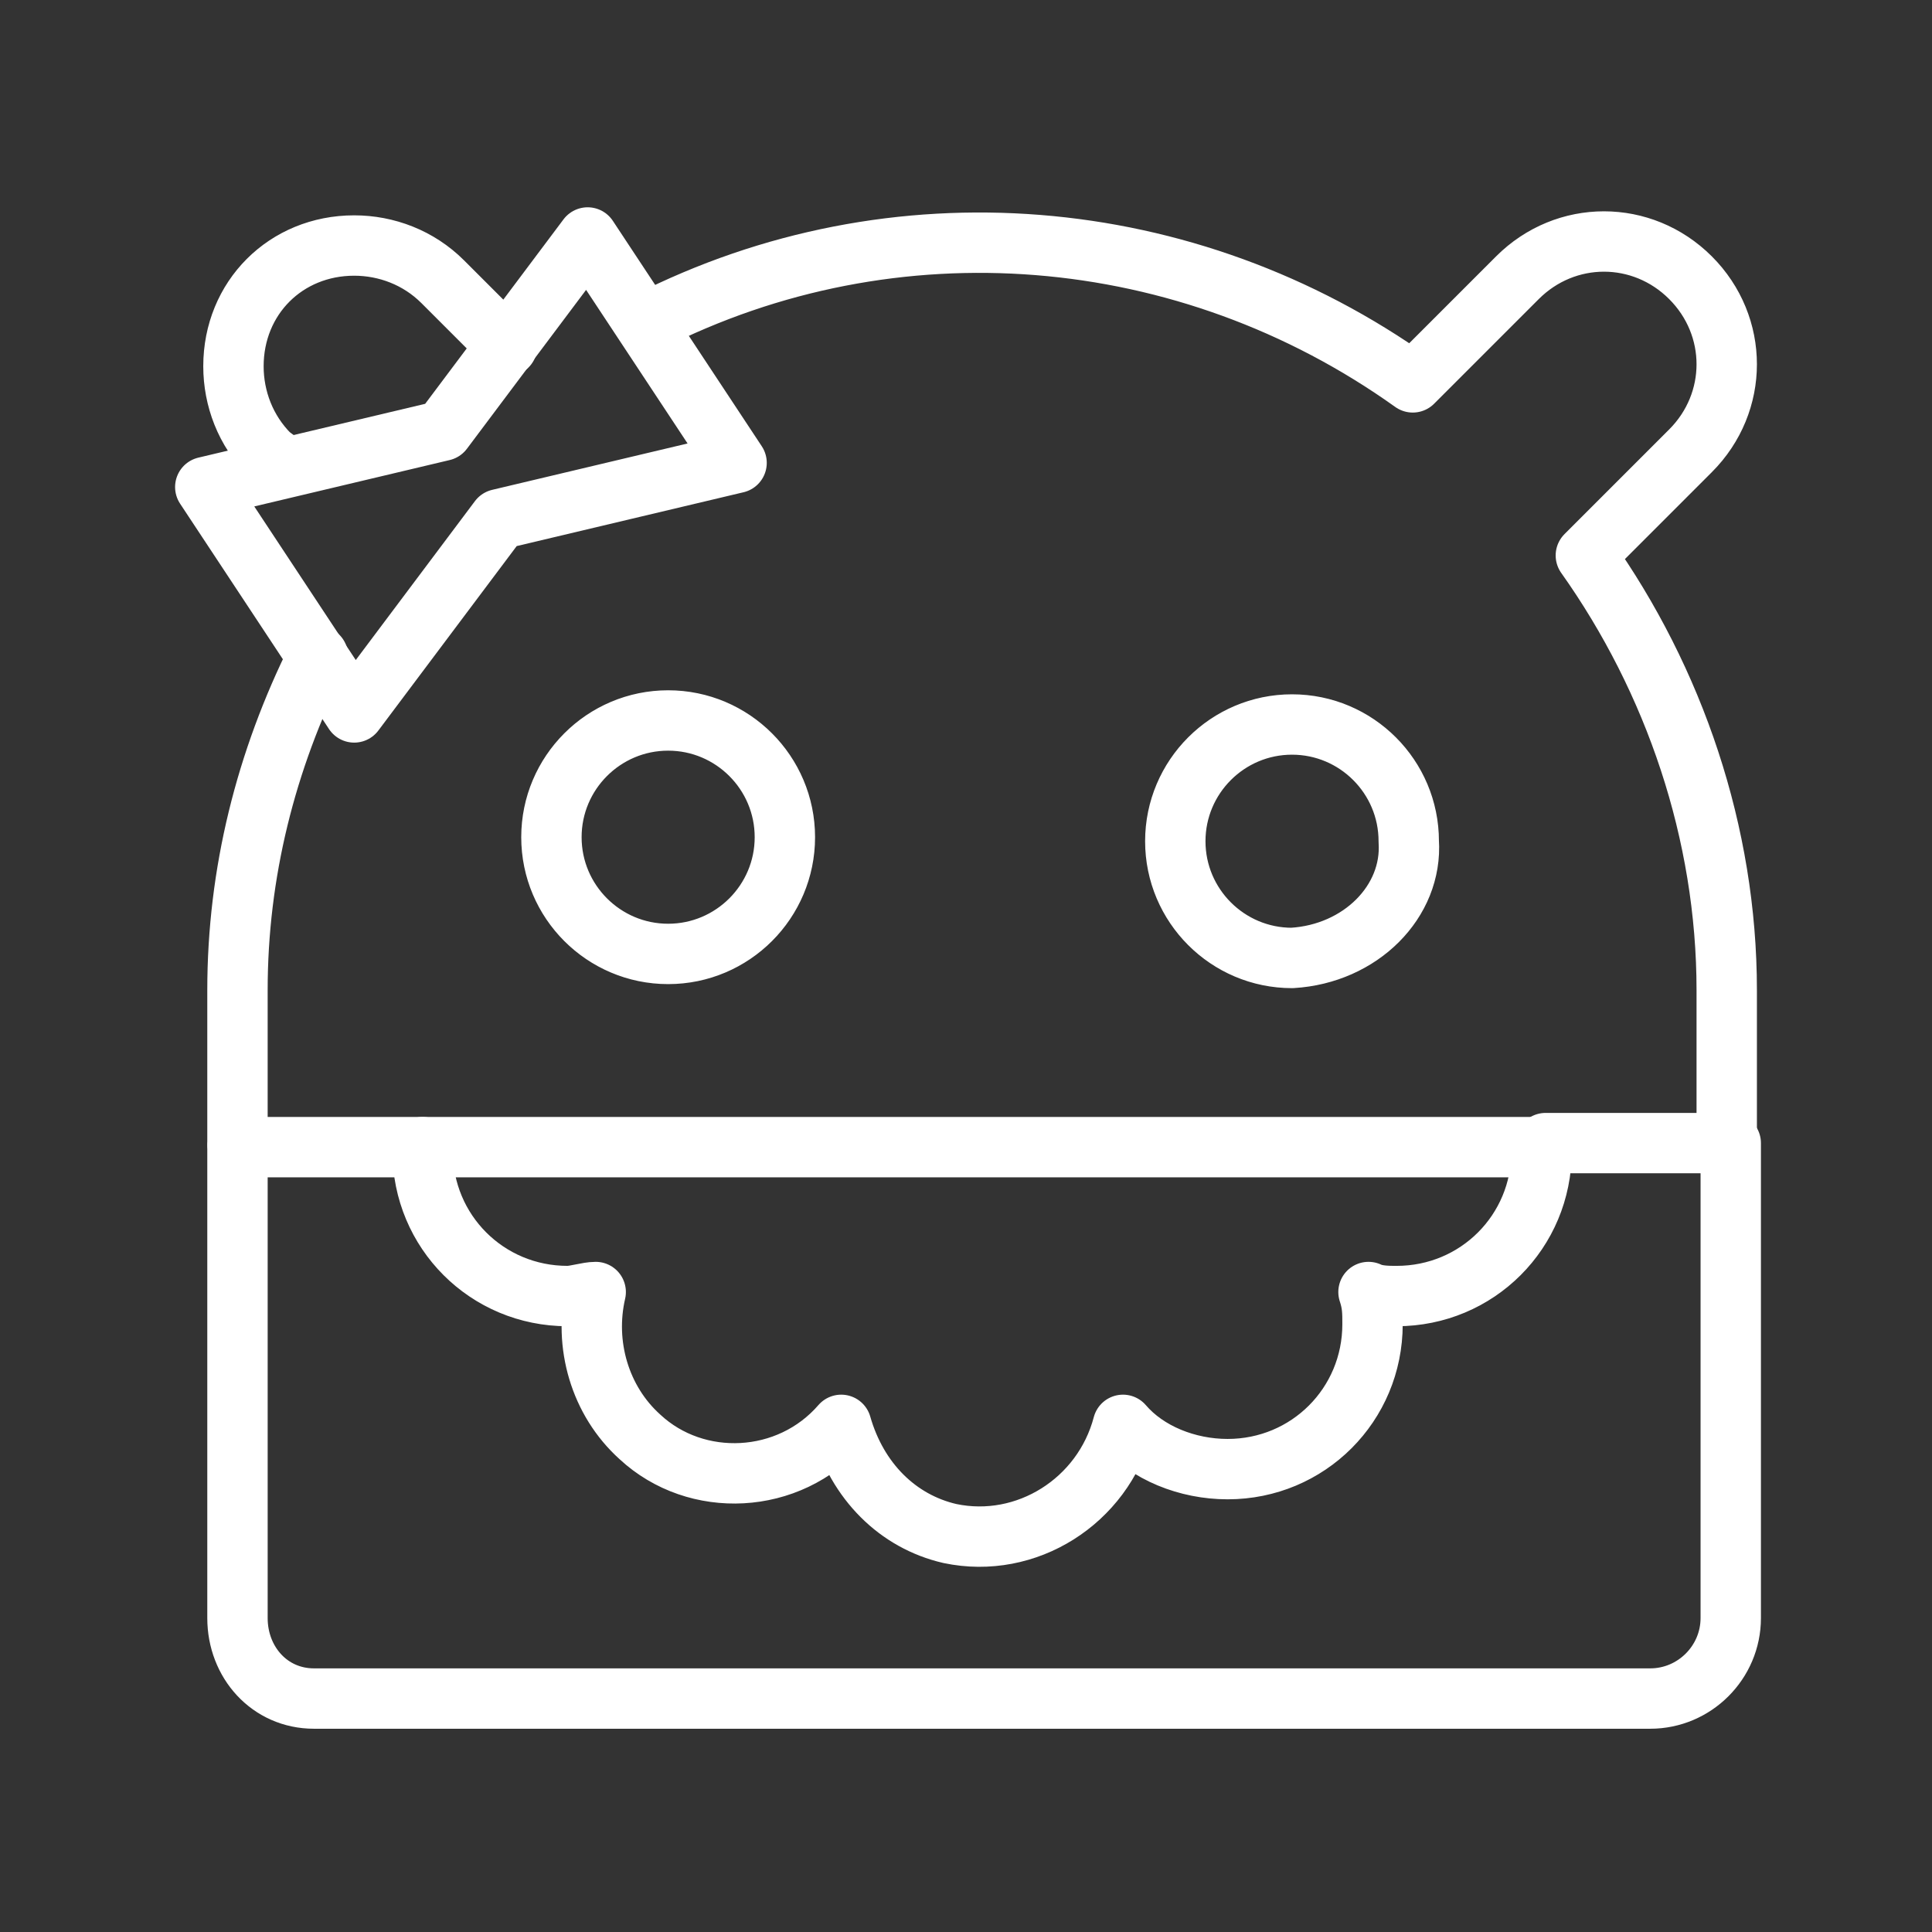<ns0:svg xmlns:ns0="http://www.w3.org/2000/svg" version="1.1" id="Layer_1" x="0px" y="0px" viewBox="0 0 48 48" style="stroke-width:1.5px;enable-background:new 0 0 48 48;" xml:space="preserve">
<ns0:rect x="0" y="0" width="48" height="48" fill="#333333" stroke="none"/>
<ns0:style type="text/css" style="stroke-width:1.5px">
	.st0{fill:none;stroke:#fff;stroke-linecap:round;stroke-linejoin:round;}
</ns0:style>
<ns0:g style="stroke-width:1.5px">
	<ns0:path class="st0" d="M38.3,28.6c0,2-1.6,3.6-3.6,3.6l0,0c-0.2,0-0.5,0-0.7-0.1c0.1,0.3,0.1,0.5,0.1,0.8c0,2-1.6,3.6-3.6,3.6   c-1,0-2-0.4-2.6-1.1c-0.5,1.9-2.4,3.1-4.3,2.7c-1.3-0.3-2.3-1.3-2.7-2.7c-1.3,1.5-3.6,1.6-5,0.3c-1-0.9-1.4-2.3-1.1-3.6   c-0.2,0-0.5,0.1-0.7,0.1c-2,0-3.6-1.6-3.6-3.6l0,0v-0.1H5.9v11.7c0,1.1,0.8,2,1.9,2c0,0,0,0,0,0c0,0,0,0,0.1,0h33.1   c1.1,0,2-0.9,2-2V28.4h-4.6C38.3,28.5,38.3,28.5,38.3,28.6z" style="stroke-width:1.5px" />
	<ns0:path class="st0" d="M14.6,5.9l3.7,5.6l-5.9,1.4l-3.6,4.8l-3.7-5.6l5.9-1.4L14.6,5.9z" style="stroke-width:1.5px" />
	<ns0:path class="st0" d="M7.9,16.3c-1.3,2.6-2,5.4-2,8.3v3.8 M12.6,8.6L11,7c-0.6-0.6-1.4-0.9-2.2-0.9c-1.7,0-3,1.3-3,3   c0,0.8,0.3,1.6,0.9,2.2l0.4,0.3 M42.9,28.4l0-3.8c0-3.9-1.3-7.7-3.5-10.8l2.6-2.6c1.2-1.2,1.2-3.1,0-4.3c-1.2-1.2-3.1-1.2-4.3,0   l0,0l-2.6,2.6c-5.6-4-12.9-4.6-19-1.5 M19.5,20.8c0,1.6-1.3,2.9-2.9,2.9c-1.6,0-2.9-1.3-2.9-2.9c0-1.6,1.3-2.9,2.9-2.9h0   C18.2,17.9,19.5,19.2,19.5,20.8L19.5,20.8z M32.1,23.8c-1.6,0-2.9-1.3-2.9-2.9s1.3-2.9,2.9-2.9c1.6,0,2.9,1.3,2.9,2.9v0l0,0   C35.1,22.4,33.8,23.7,32.1,23.8L32.1,23.8z" style="stroke-width:1.5px" />
	<ns0:line class="st0" x1="10.5" y1="28.5" x2="38.3" y2="28.5" style="stroke-width:1.5px" />
</ns0:g>
</ns0:svg>
